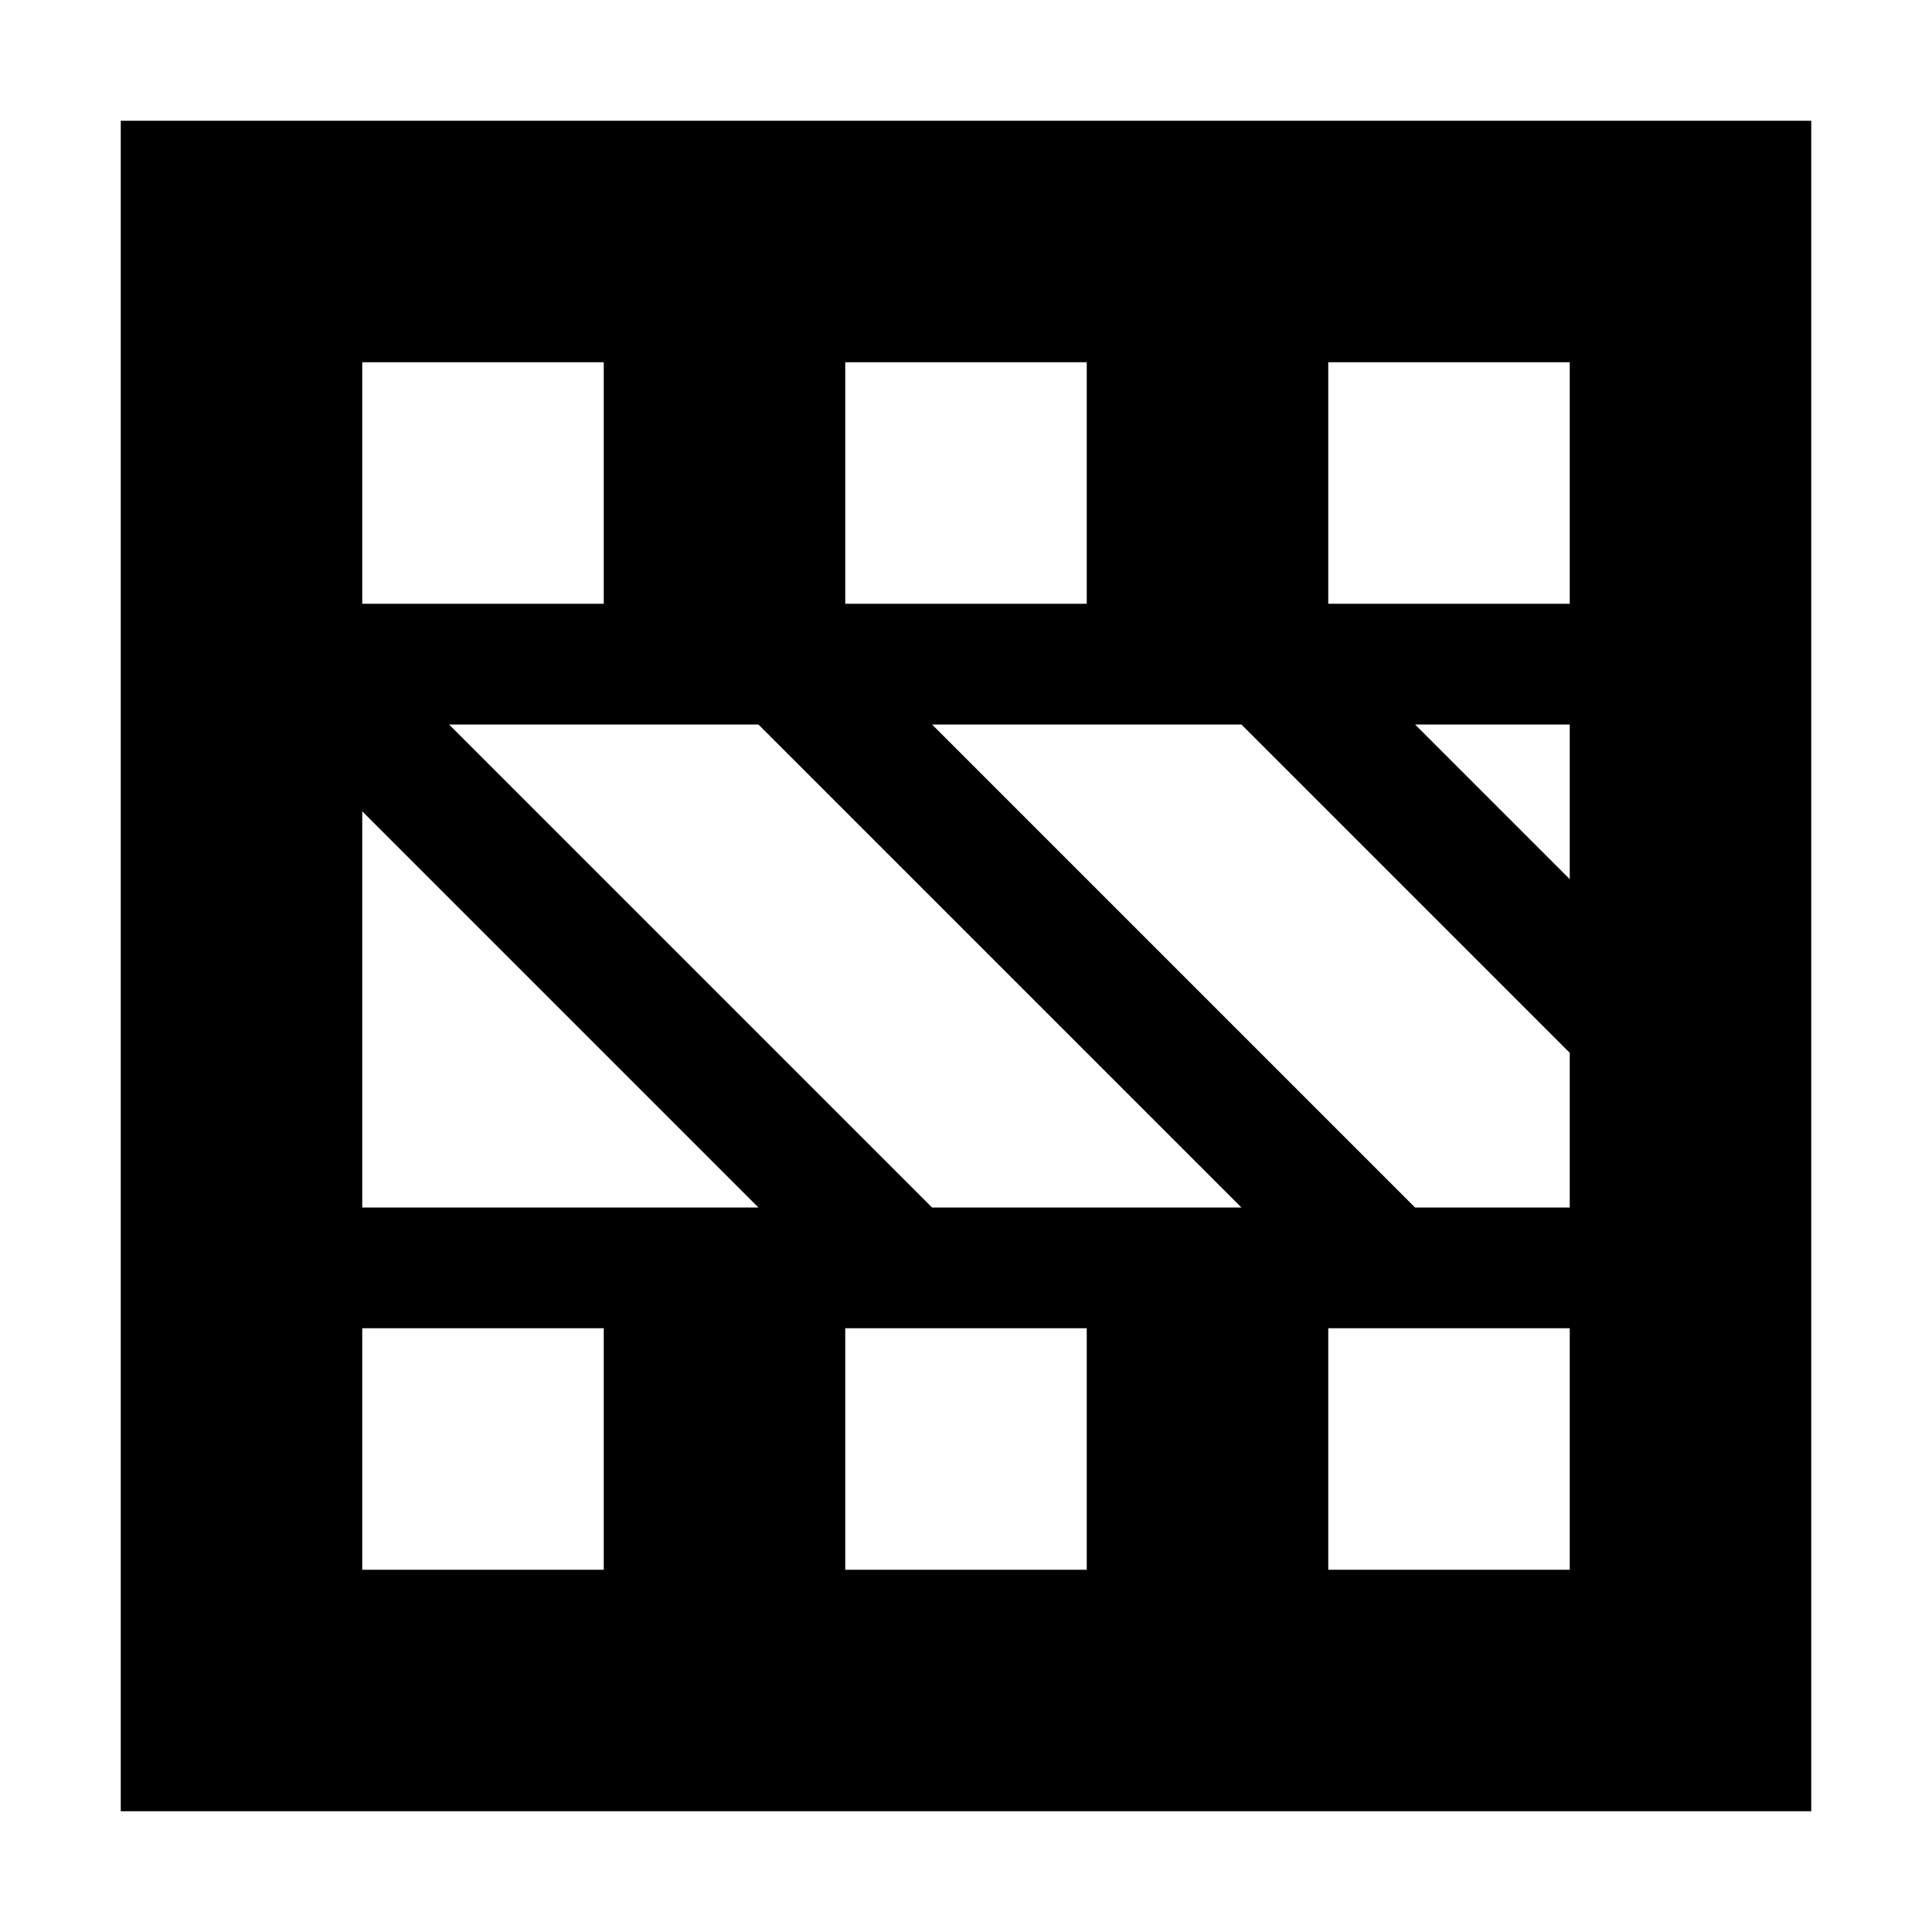 <?xml version="1.0" encoding="UTF-8" standalone="no"?>
<!--Created with Inkscape (http://www.inkscape.org/)-->
<svg id="svg3049" xmlns:rdf="http://www.w3.org/1999/02/22-rdf-syntax-ns#" xmlns="http://www.w3.org/2000/svg" height="16" width="16" version="1.1" xmlns:cc="http://creativecommons.org/ns#" xmlns:dc="http://purl.org/dc/elements/1.1/">
 <defs id="defs3051">
 </defs>
 <g id="layer1" transform="translate(-421.71 -531.79)">
  <path id="rect6699-7-6-4-5" opacity="1" style="color:#4d4d4d" d="m436.71 532.79h-14v14h14v-14zm-2 2v2h-2v-2h2zm0 3v1.281l-1.281-1.281h1.281zm0 2.719v1.281h-1.281l-4-4h2.562l2.719 2.719zm0 2.281v2h-2v-2h2zm-2.719-1h-2.562l-4-4h2.562l4 4zm-1.281-7v2h-2v-2h2zm0 8v2h-2v-2h2zm-2.719-1h-3.281v-3.281l3.281 3.281zm-1.281-7v2h-2v-2h2zm0 8v2h-2v-2h2z"/>
 </g>
</svg>

